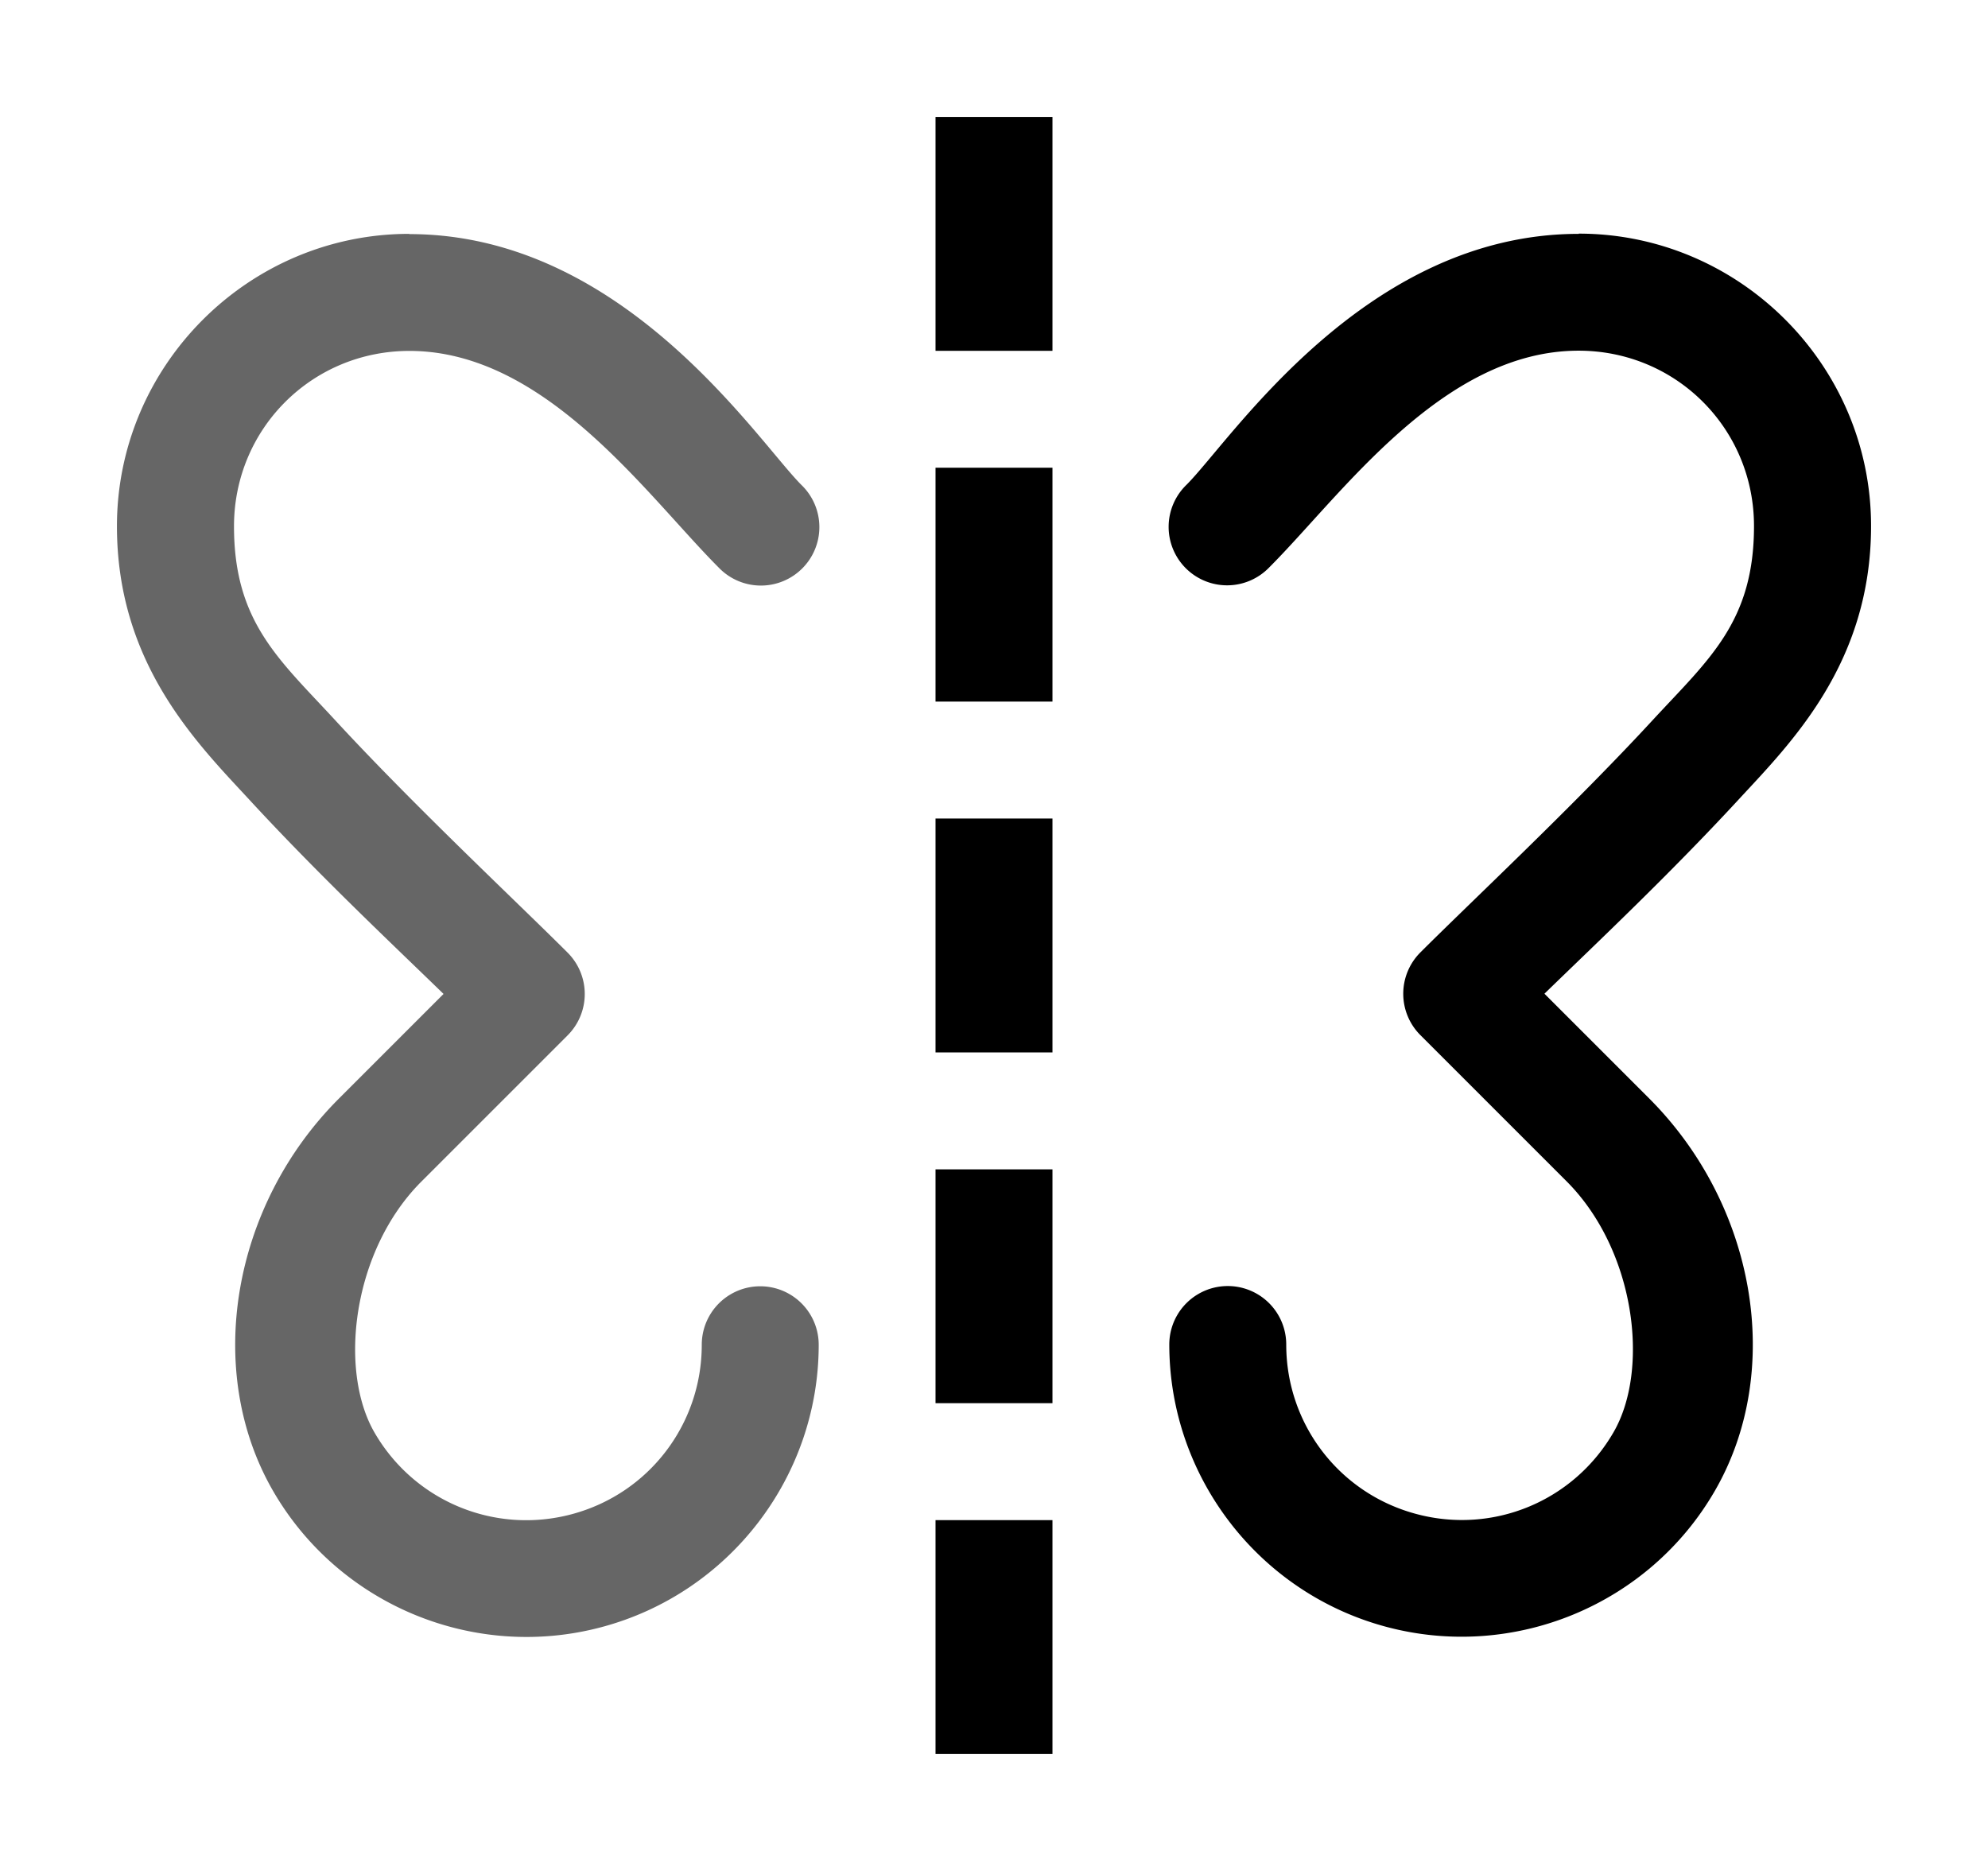 <svg xmlns="http://www.w3.org/2000/svg" xmlns:ns1="http://sodipodi.sourceforge.net/DTD/sodipodi-0.dtd" xmlns:ns2="http://www.inkscape.org/namespaces/inkscape" viewBox="0 0 1700 1600"><ns1:namedview pagecolor="#303030" showgrid="true"><ns2:grid id="grid5" units="px" spacingx="100" spacingy="100" color="#4772b3" opacity="0.2" visible="true" /></ns1:namedview><g fill="currentColor"><g enable-background="new" transform="matrix(100 0 0 100 -42400 -34600.005)"><path d="m427.5 348c-1.375 0-2.5 1.125-2.5 2.5 0 1.18.69 1.86 1.133 2.34.592.642 1.204 1.217 1.66 1.66l-.896.896c-.912.912-1.156 2.325-.562 3.354.565.978 1.722 1.456 2.812 1.164 1.091-.292 1.854-1.285 1.854-2.414a.5.5 0 1 0 -1 0c0 .681-.453 1.273-1.111 1.449-.658.176-1.347-.109-1.688-.699-.311-.539-.186-1.559.402-2.146l1.25-1.25a.5.5 0 0 0 0-.707c-.432-.432-1.308-1.251-1.986-1.986-.48-.521-.867-.84-.867-1.66 0-.834.666-1.5 1.5-1.5 1.167 0 2.029 1.236 2.646 1.854a.5.5 0 1 0 .707-.707c-.382-.382-1.52-2.146-3.354-2.146z" opacity=".6" /><path d="m437.5 348c-1.833 0-2.971 1.764-3.354 2.146a.5.5 0 1 0 .707.707c.618-.618 1.48-1.854 2.646-1.854.834 0 1.5.666 1.5 1.5 0 .82-.387 1.14-.867 1.66-.678.735-1.555 1.555-1.986 1.986a.5.5 0 0 0 0 .707l1.25 1.25c.588.588.714 1.607.402 2.146-.341.59-1.029.876-1.688.699-.658-.176-1.111-.768-1.111-1.449a.5.5 0 1 0 -1 0c0 1.129.763 2.122 1.854 2.414 1.091.292 2.248-.186 2.812-1.164.594-1.029.35-2.441-.562-3.354l-.896-.896c.456-.443 1.068-1.019 1.66-1.66.442-.479 1.133-1.16 1.133-2.34 0-1.375-1.125-2.5-2.5-2.5zm-4.5 4v-2h-1v2zm0-3v-2h-1v2zm0 12v-2h-1v2zm0-3v-2h-1v2zm0-3v-2h-1v2z" /></g></g></svg>